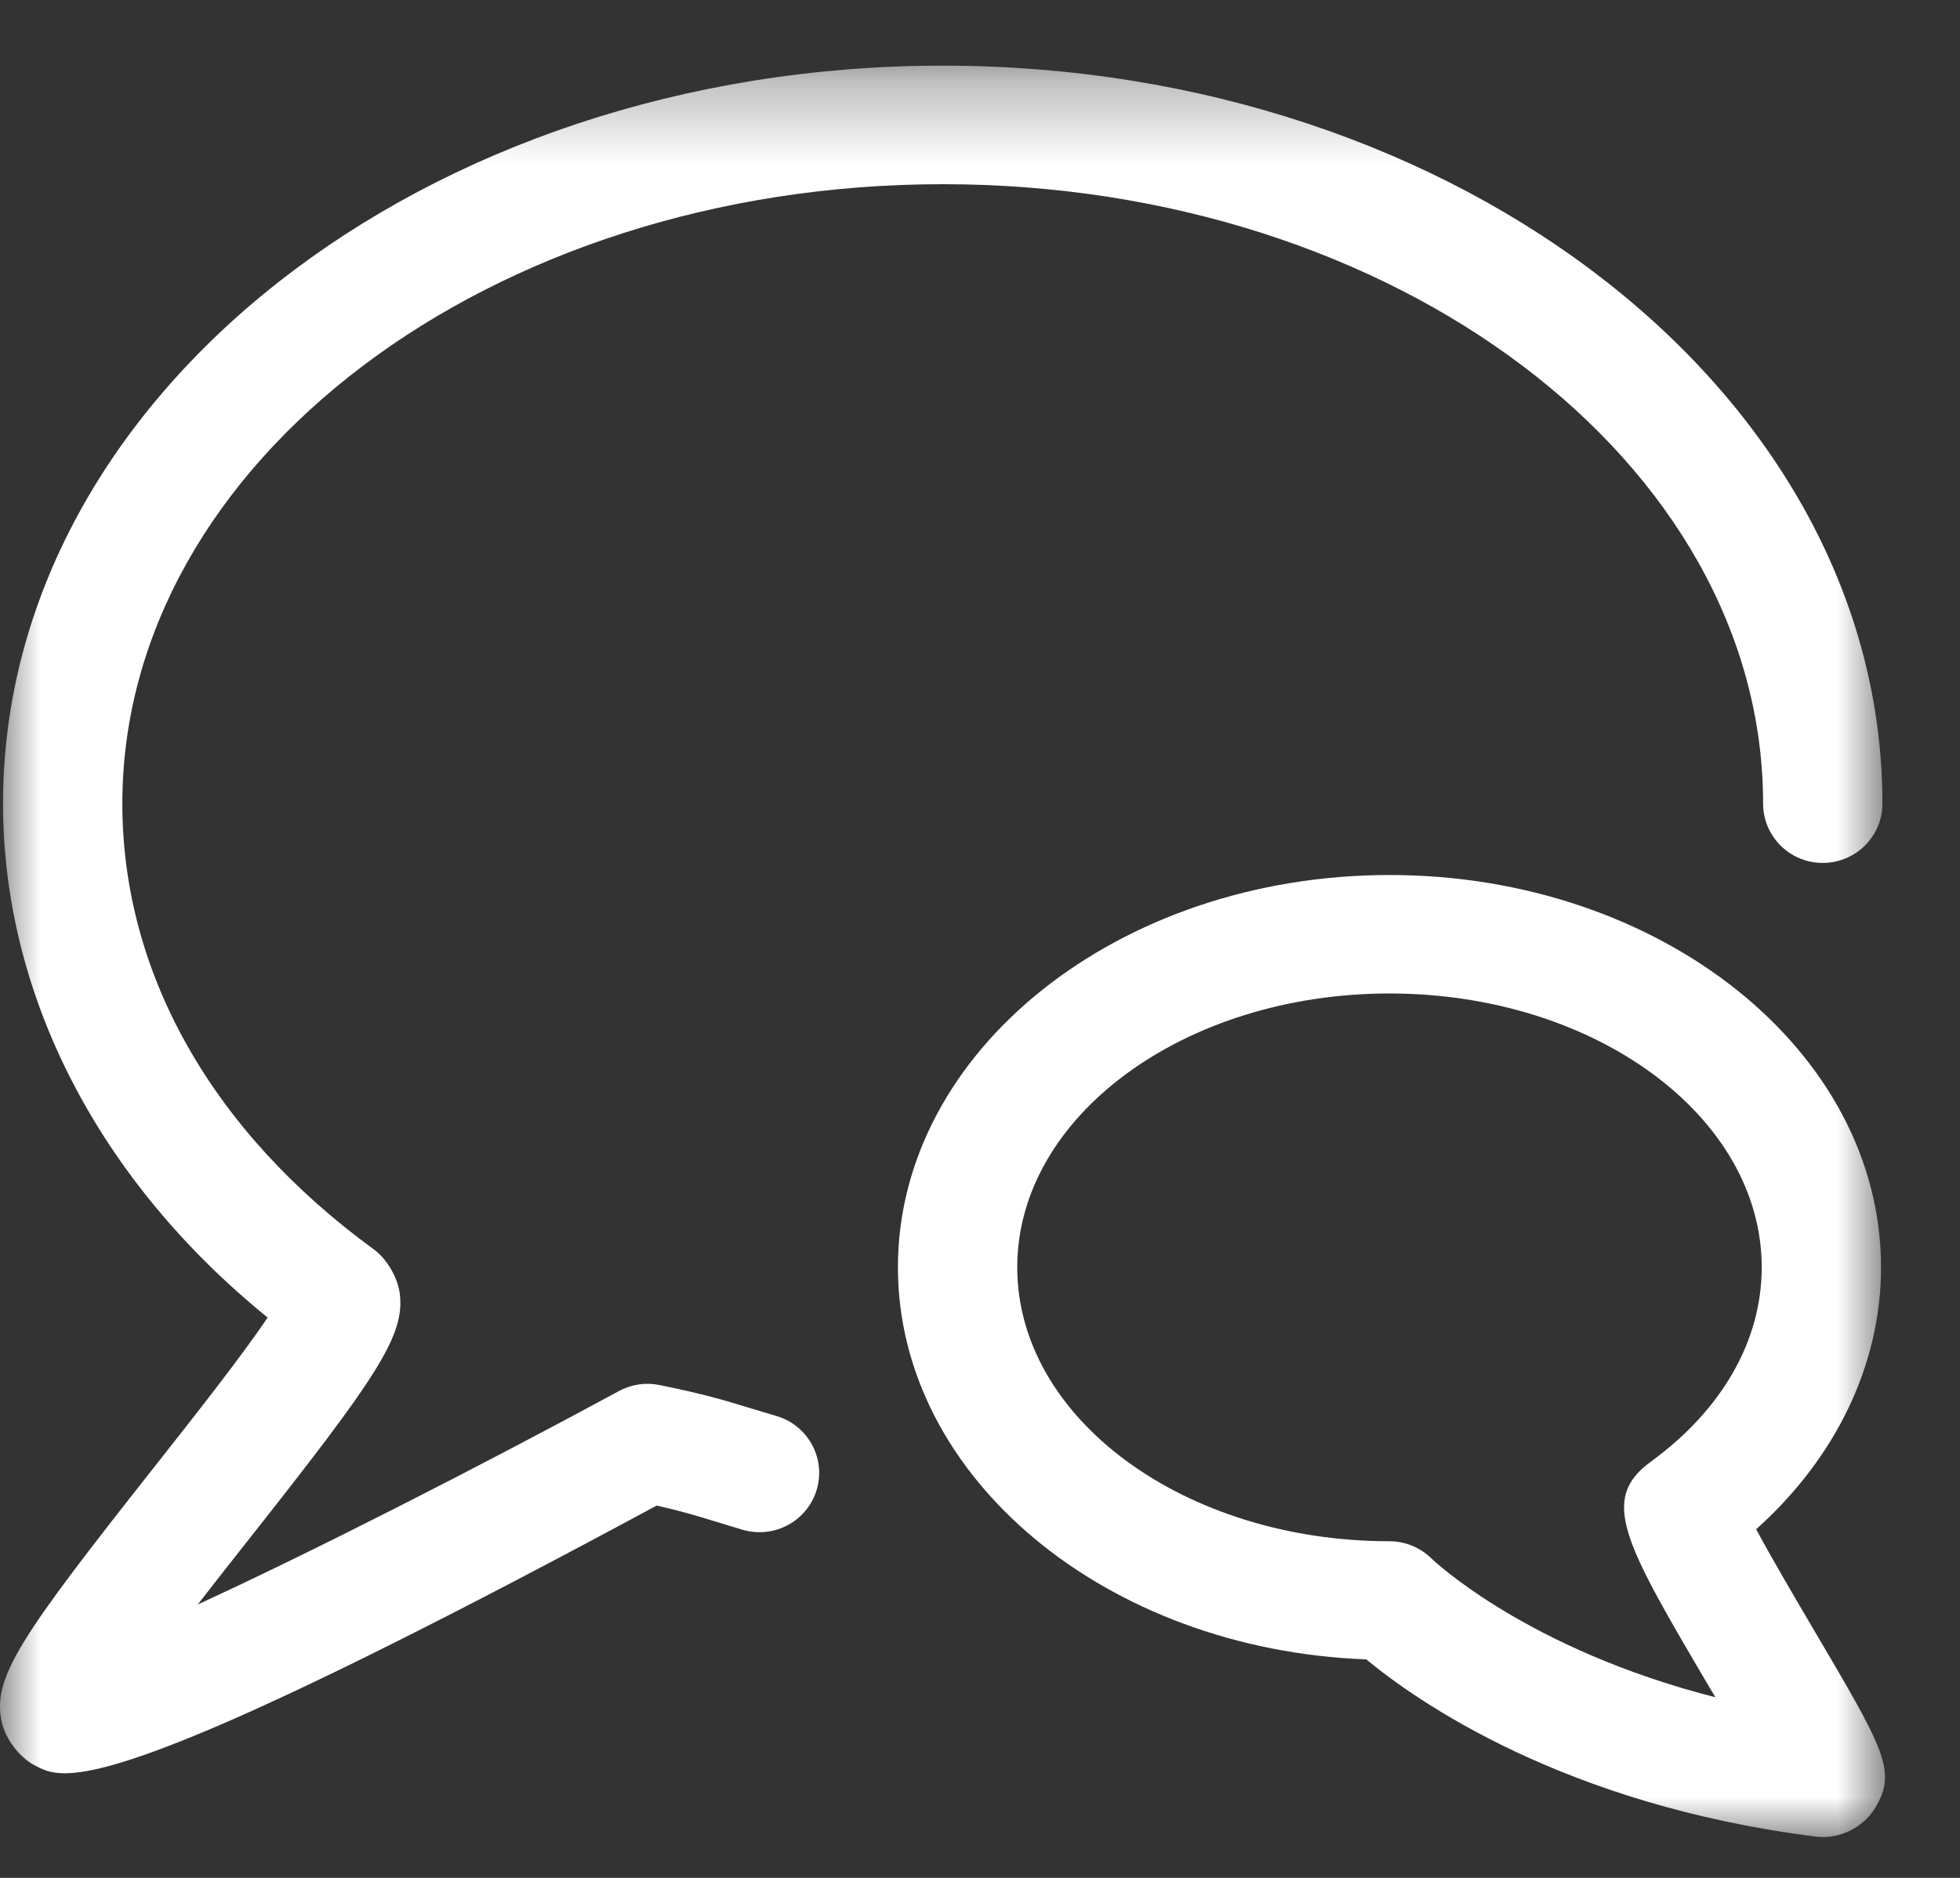 <?xml version="1.0" encoding="UTF-8" standalone="no"?>
<svg width="24px" height="23px" viewBox="0 0 24 23" version="1.1" xmlns="http://www.w3.org/2000/svg" xmlns:xlink="http://www.w3.org/1999/xlink">
    <rect x="0" y="0" width="24" height="23" fill="#333333" stroke="none"/>
    <!-- Generator: Sketch 40.3 (33839) - http://www.bohemiancoding.com/sketch -->
    <title>Page 1</title>
    <desc>Created with Sketch.</desc>
    <defs>
        <polygon id="path-1" points="11.541 22 0 22 0 0.304 23.082 0.304 23.082 22"></polygon>
    </defs>
    <g id="Page-1" stroke="none" stroke-width="1" fill="none" fill-rule="evenodd">
        <g id="0301_Standard_Login_01-Copy-10" transform="translate(-1192, -604)">
            <g id="Group-7" transform="translate(878, 424)">
                <g id="Group-2" transform="translate(314, 180)">
                    <g id="Page-1" transform="translate(0, 0.5)">
                        <mask id="mask-2" fill="white">
                            <use xlink:href="#path-1"></use>
                        </mask>
                        <g id="Clip-2"></g>
                        <path d="M0.423,21.121 C0.511,21.168 0.606,21.219 0.793,21.219 C1.389,21.218 2.91,20.708 8.041,17.94 C8.347,18.009 8.516,18.061 8.749,18.132 L9.094,18.237 C9.484,18.349 9.887,18.129 10.001,17.744 C10.115,17.36 9.893,16.956 9.507,16.843 L9.18,16.745 C8.872,16.651 8.629,16.576 8.076,16.464 C7.906,16.429 7.732,16.455 7.58,16.537 C5.81,17.495 3.803,18.517 2.422,19.151 C2.631,18.881 2.844,18.611 3.027,18.379 C4.605,16.38 4.966,15.86 4.894,15.336 C4.867,15.142 4.736,14.918 4.577,14.802 C2.592,13.355 1.498,11.416 1.498,9.343 C1.498,5.159 6.005,1.756 11.544,1.756 C17.082,1.756 21.589,5.159 21.589,9.342 C21.589,9.744 21.916,10.069 22.319,10.069 C22.722,10.069 23.05,9.744 23.05,9.342 C23.05,4.359 17.887,0.304 11.543,0.304 C5.198,0.304 0.037,4.359 0.037,9.342 C0.037,11.693 1.21,13.96 3.277,15.637 C2.962,16.109 2.33,16.909 1.877,17.483 C0.246,19.551 -0.095,20.046 0.02,20.586 C0.065,20.795 0.233,21.02 0.423,21.121 L0.423,21.121 Z" id="Fill-1" fill="#FFFFFF" mask="url(#mask-2)"></path>
                        <path d="M23.033,15.022 C23.033,12.372 20.333,10.217 17.014,10.217 C13.695,10.217 10.995,12.373 10.995,15.022 C10.995,17.597 13.542,19.705 16.73,19.824 C17.342,20.331 19.148,21.604 22.228,21.994 C22.258,21.998 22.292,22 22.323,22 C22.585,22 22.841,21.854 22.971,21.628 C23.227,21.186 23.069,20.92 22.2,19.445 C21.994,19.095 21.691,18.58 21.504,18.23 C22.482,17.354 23.033,16.21 23.033,15.022 L23.033,15.022 Z M20.214,17.403 C19.578,17.865 19.893,18.401 20.939,20.178 C20.961,20.214 20.982,20.25 21.005,20.288 C18.687,19.698 17.543,18.602 17.531,18.591 C17.394,18.455 17.208,18.377 17.014,18.377 C14.501,18.377 12.456,16.872 12.456,15.022 C12.456,13.173 14.501,11.668 17.014,11.668 C19.527,11.668 21.572,13.173 21.572,15.022 C21.572,15.919 21.089,16.765 20.214,17.403 L20.214,17.403 Z" id="Fill-3" fill="#FFFFFF" mask="url(#mask-2)"></path>
                    </g>
                </g>
            </g>
        </g>
    </g>
</svg>